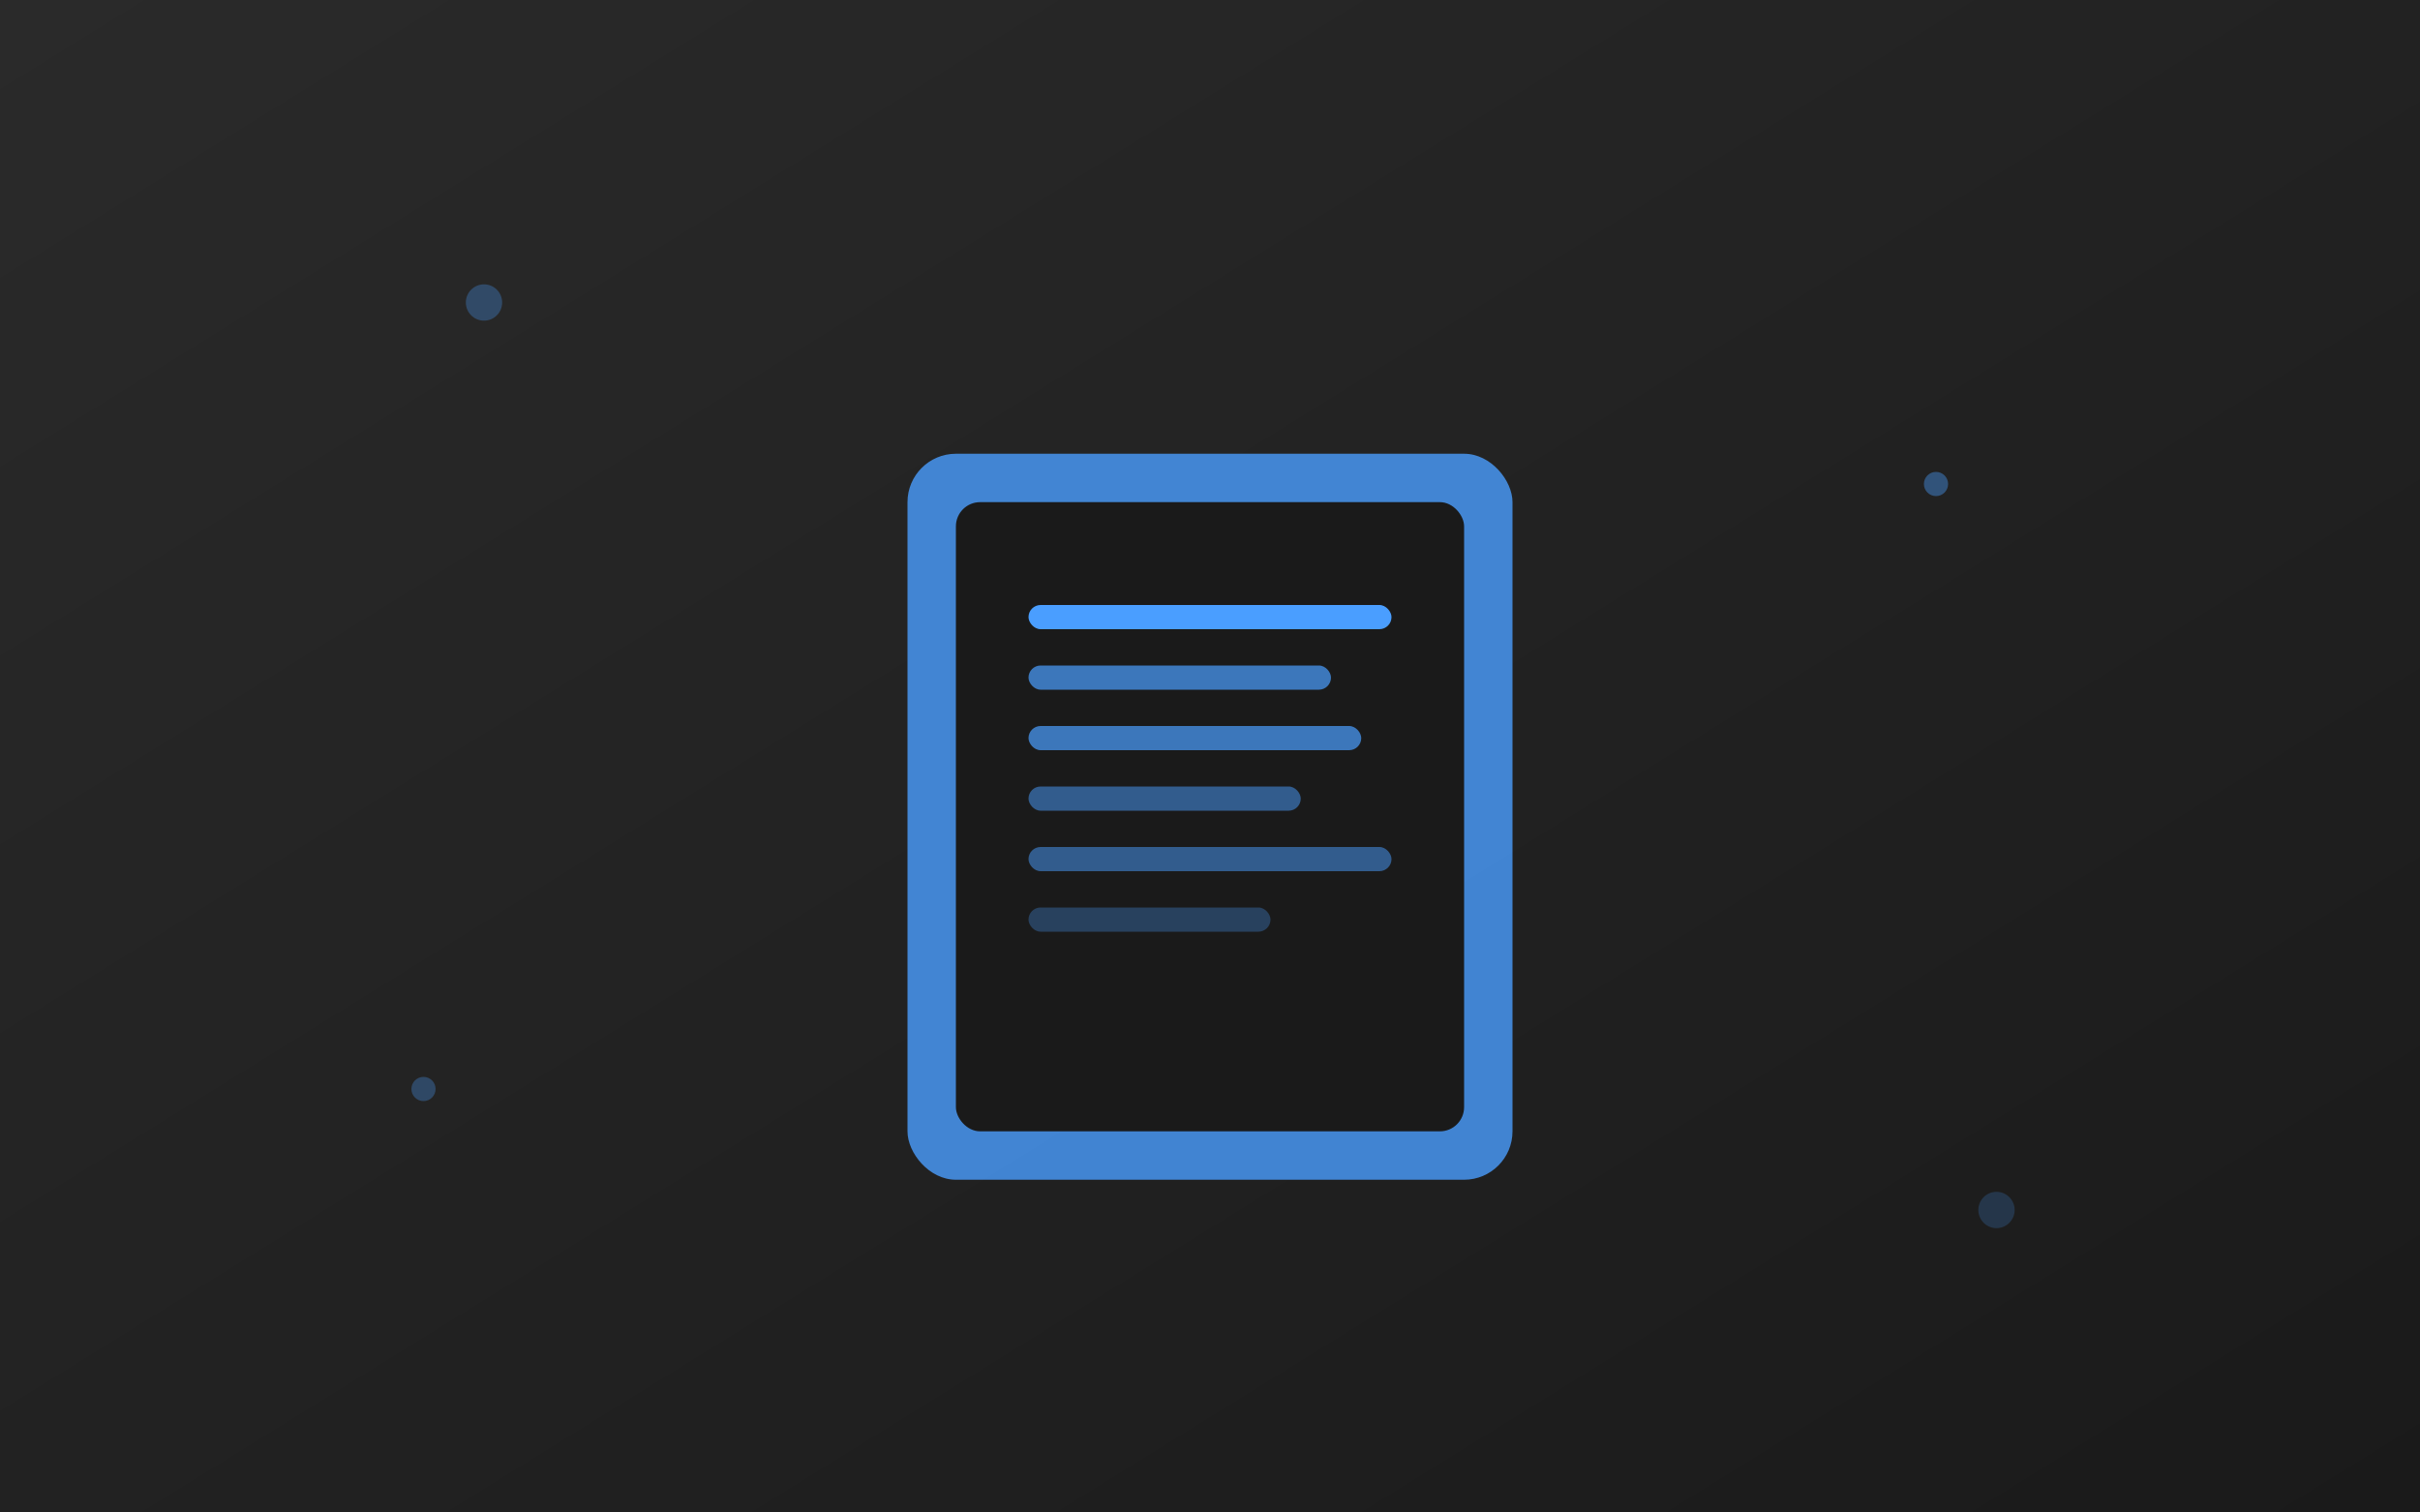 <svg width="400" height="250" viewBox="0 0 400 250" xmlns="http://www.w3.org/2000/svg">
  <defs>
    <linearGradient id="bg" x1="0%" y1="0%" x2="100%" y2="100%">
      <stop offset="0%" style="stop-color:#2a2a2a;stop-opacity:1" />
      <stop offset="100%" style="stop-color:#1a1a1a;stop-opacity:1" />
    </linearGradient>
  </defs>
  
  <!-- Background -->
  <rect width="400" height="250" fill="url(#bg)"/>
  
  <!-- Blog icon -->
  <g transform="translate(150, 75)">
    <!-- Document -->
    <rect x="0" y="0" width="100" height="120" rx="8" fill="#4a9eff" opacity="0.8"/>
    <rect x="8" y="8" width="84" height="104" rx="4" fill="#1a1a1a"/>
    
    <!-- Text lines -->
    <rect x="20" y="25" width="60" height="4" rx="2" fill="#4a9eff"/>
    <rect x="20" y="35" width="50" height="4" rx="2" fill="#4a9eff" opacity="0.7"/>
    <rect x="20" y="45" width="55" height="4" rx="2" fill="#4a9eff" opacity="0.7"/>
    <rect x="20" y="55" width="45" height="4" rx="2" fill="#4a9eff" opacity="0.5"/>
    <rect x="20" y="65" width="60" height="4" rx="2" fill="#4a9eff" opacity="0.5"/>
    <rect x="20" y="75" width="40" height="4" rx="2" fill="#4a9eff" opacity="0.3"/>
  </g>
  
  <!-- Decorative elements -->
  <circle cx="80" cy="50" r="3" fill="#4a9eff" opacity="0.3"/>
  <circle cx="320" cy="80" r="2" fill="#4a9eff" opacity="0.4"/>
  <circle cx="70" cy="180" r="2" fill="#4a9eff" opacity="0.3"/>
  <circle cx="330" cy="200" r="3" fill="#4a9eff" opacity="0.2"/>
</svg>
